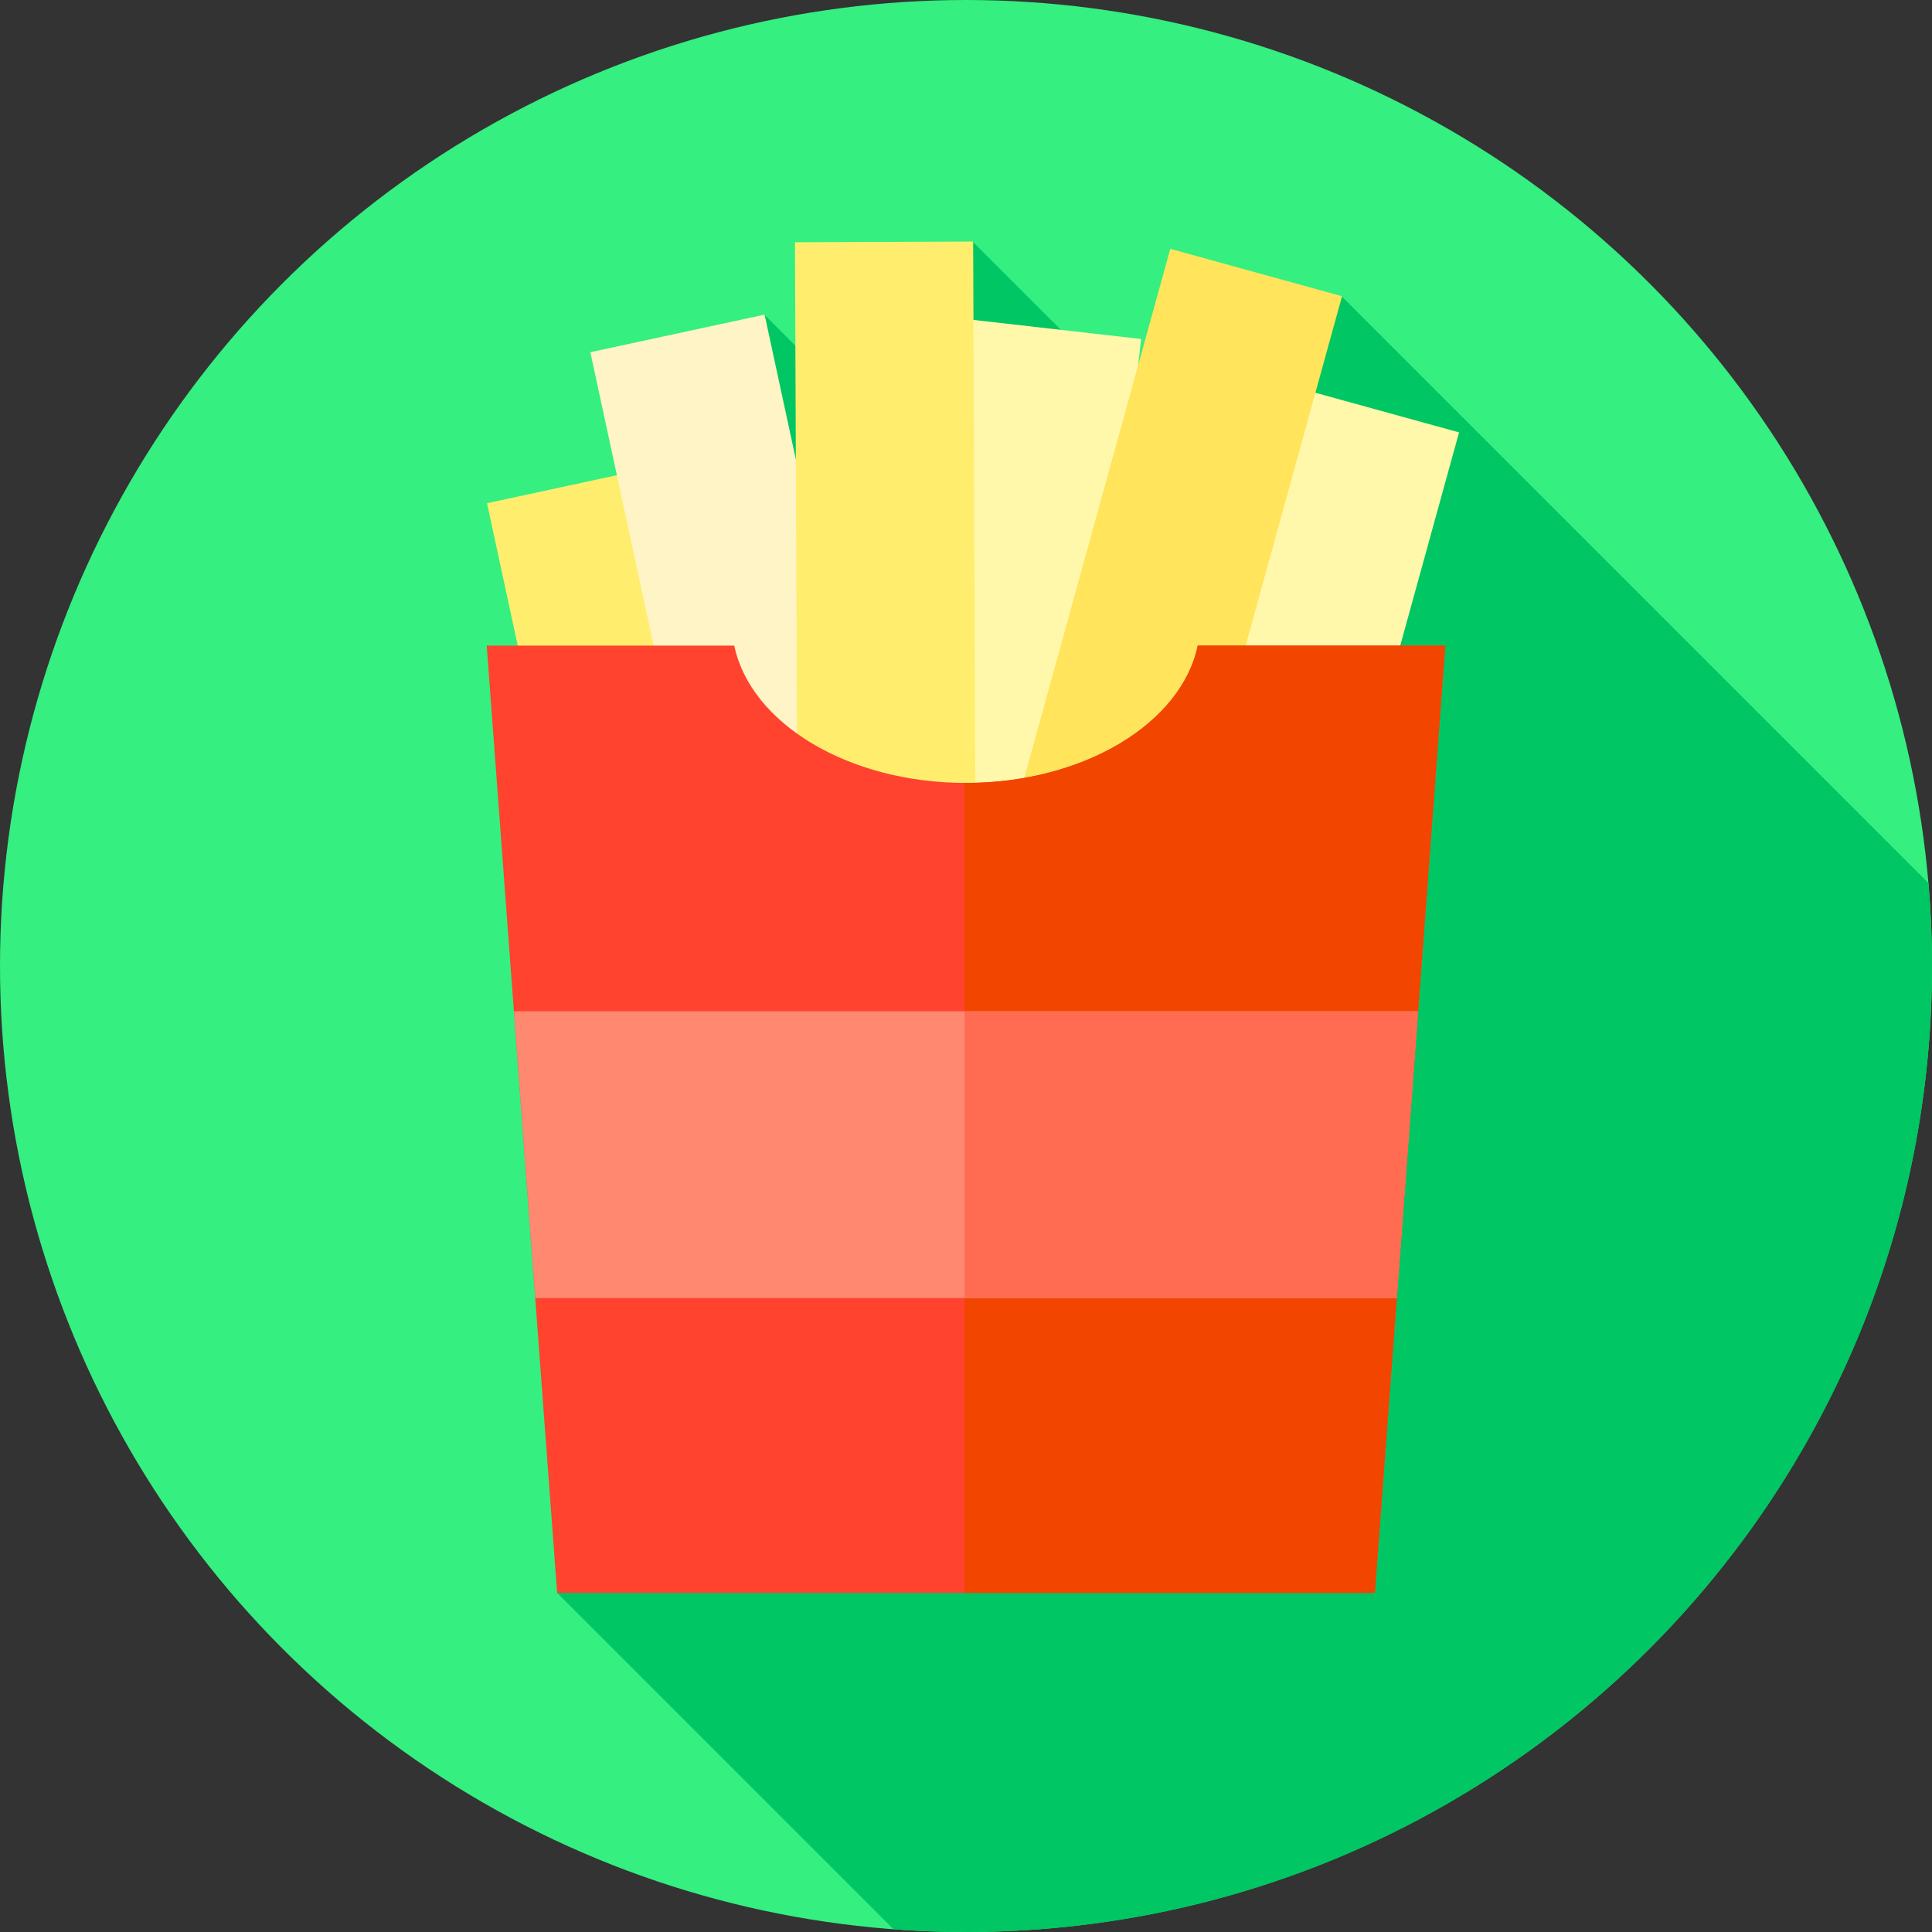 <svg id="Capa_1" enable-background="new 0 0 512 512" height="512" viewBox="0 0 512 512" width="512" xmlns="http://www.w3.org/2000/svg"><rect x="0" y="0" width="512" height="512" fill="#333333" stroke="none"/><circle cx="256" cy="256" fill="#35ef80" r="256"/><path d="m512 256c0-7.409-.333-14.739-.95-21.988l-155.441-155.441-31.808 51.502-65.94-65.94-13.09 61.466-42.256-42.256-54.865 338.787 89.156 89.157c6.336.468 12.736.713 19.194.713 141.385 0 256-114.615 256-256z" fill="#00c663"/><path d="m145.434 126.511h47.22v161h-47.22z" fill="#ffee6e" transform="matrix(.978 -.211 .211 .978 -39.864 40.317)"/><path d="m172.806 86.511h47.22v161h-47.22z" fill="#fff4c5" transform="matrix(.978 -.211 .211 .978 -30.811 45.191)"/><path d="m318.81 105.471h47.219v161h-47.219z" fill="#fff8ab" transform="matrix(.964 .266 -.266 .964 61.869 -84.45)"/><path d="m246.214 86.511h47.219v161h-47.219z" fill="#fff8ab" transform="matrix(.994 .113 -.113 .994 20.519 -29.317)"/><path d="m255.427 84.365-18.125 159.976 18.293 2.073v-162.03z" fill="#fff4c5"/><path d="m287.81 69.38h47.219v161h-47.219z" fill="#ffe45c" transform="matrix(.964 .266 -.266 .964 51.141 -77.5)"/><path d="m210.925 64.215h47.219v161h-47.219z" fill="#ffee6e" transform="matrix(1 -.004 .004 1 -.507 .825)"/><path d="m317.419 171.09c-4.303 20.576-30.156 36.396-61.419 36.396s-57.116-15.82-61.419-36.396h-65.597l18.665 251.039h216.703l18.665-251.039z" fill="#ff432e"/><path d="m383.016 171.09h-65.597c-4.303 20.576-30.156 36.396-61.419 36.396-.136 0-.269-.006-.405-.006v214.649h108.756z" fill="#f24500"/><path d="m141.84 344h228.32l5.651-76h-239.622z" fill="#ff8870"/><path d="m375.811 268h-120.216v76h114.565z" fill="#ff6c52"/></svg>